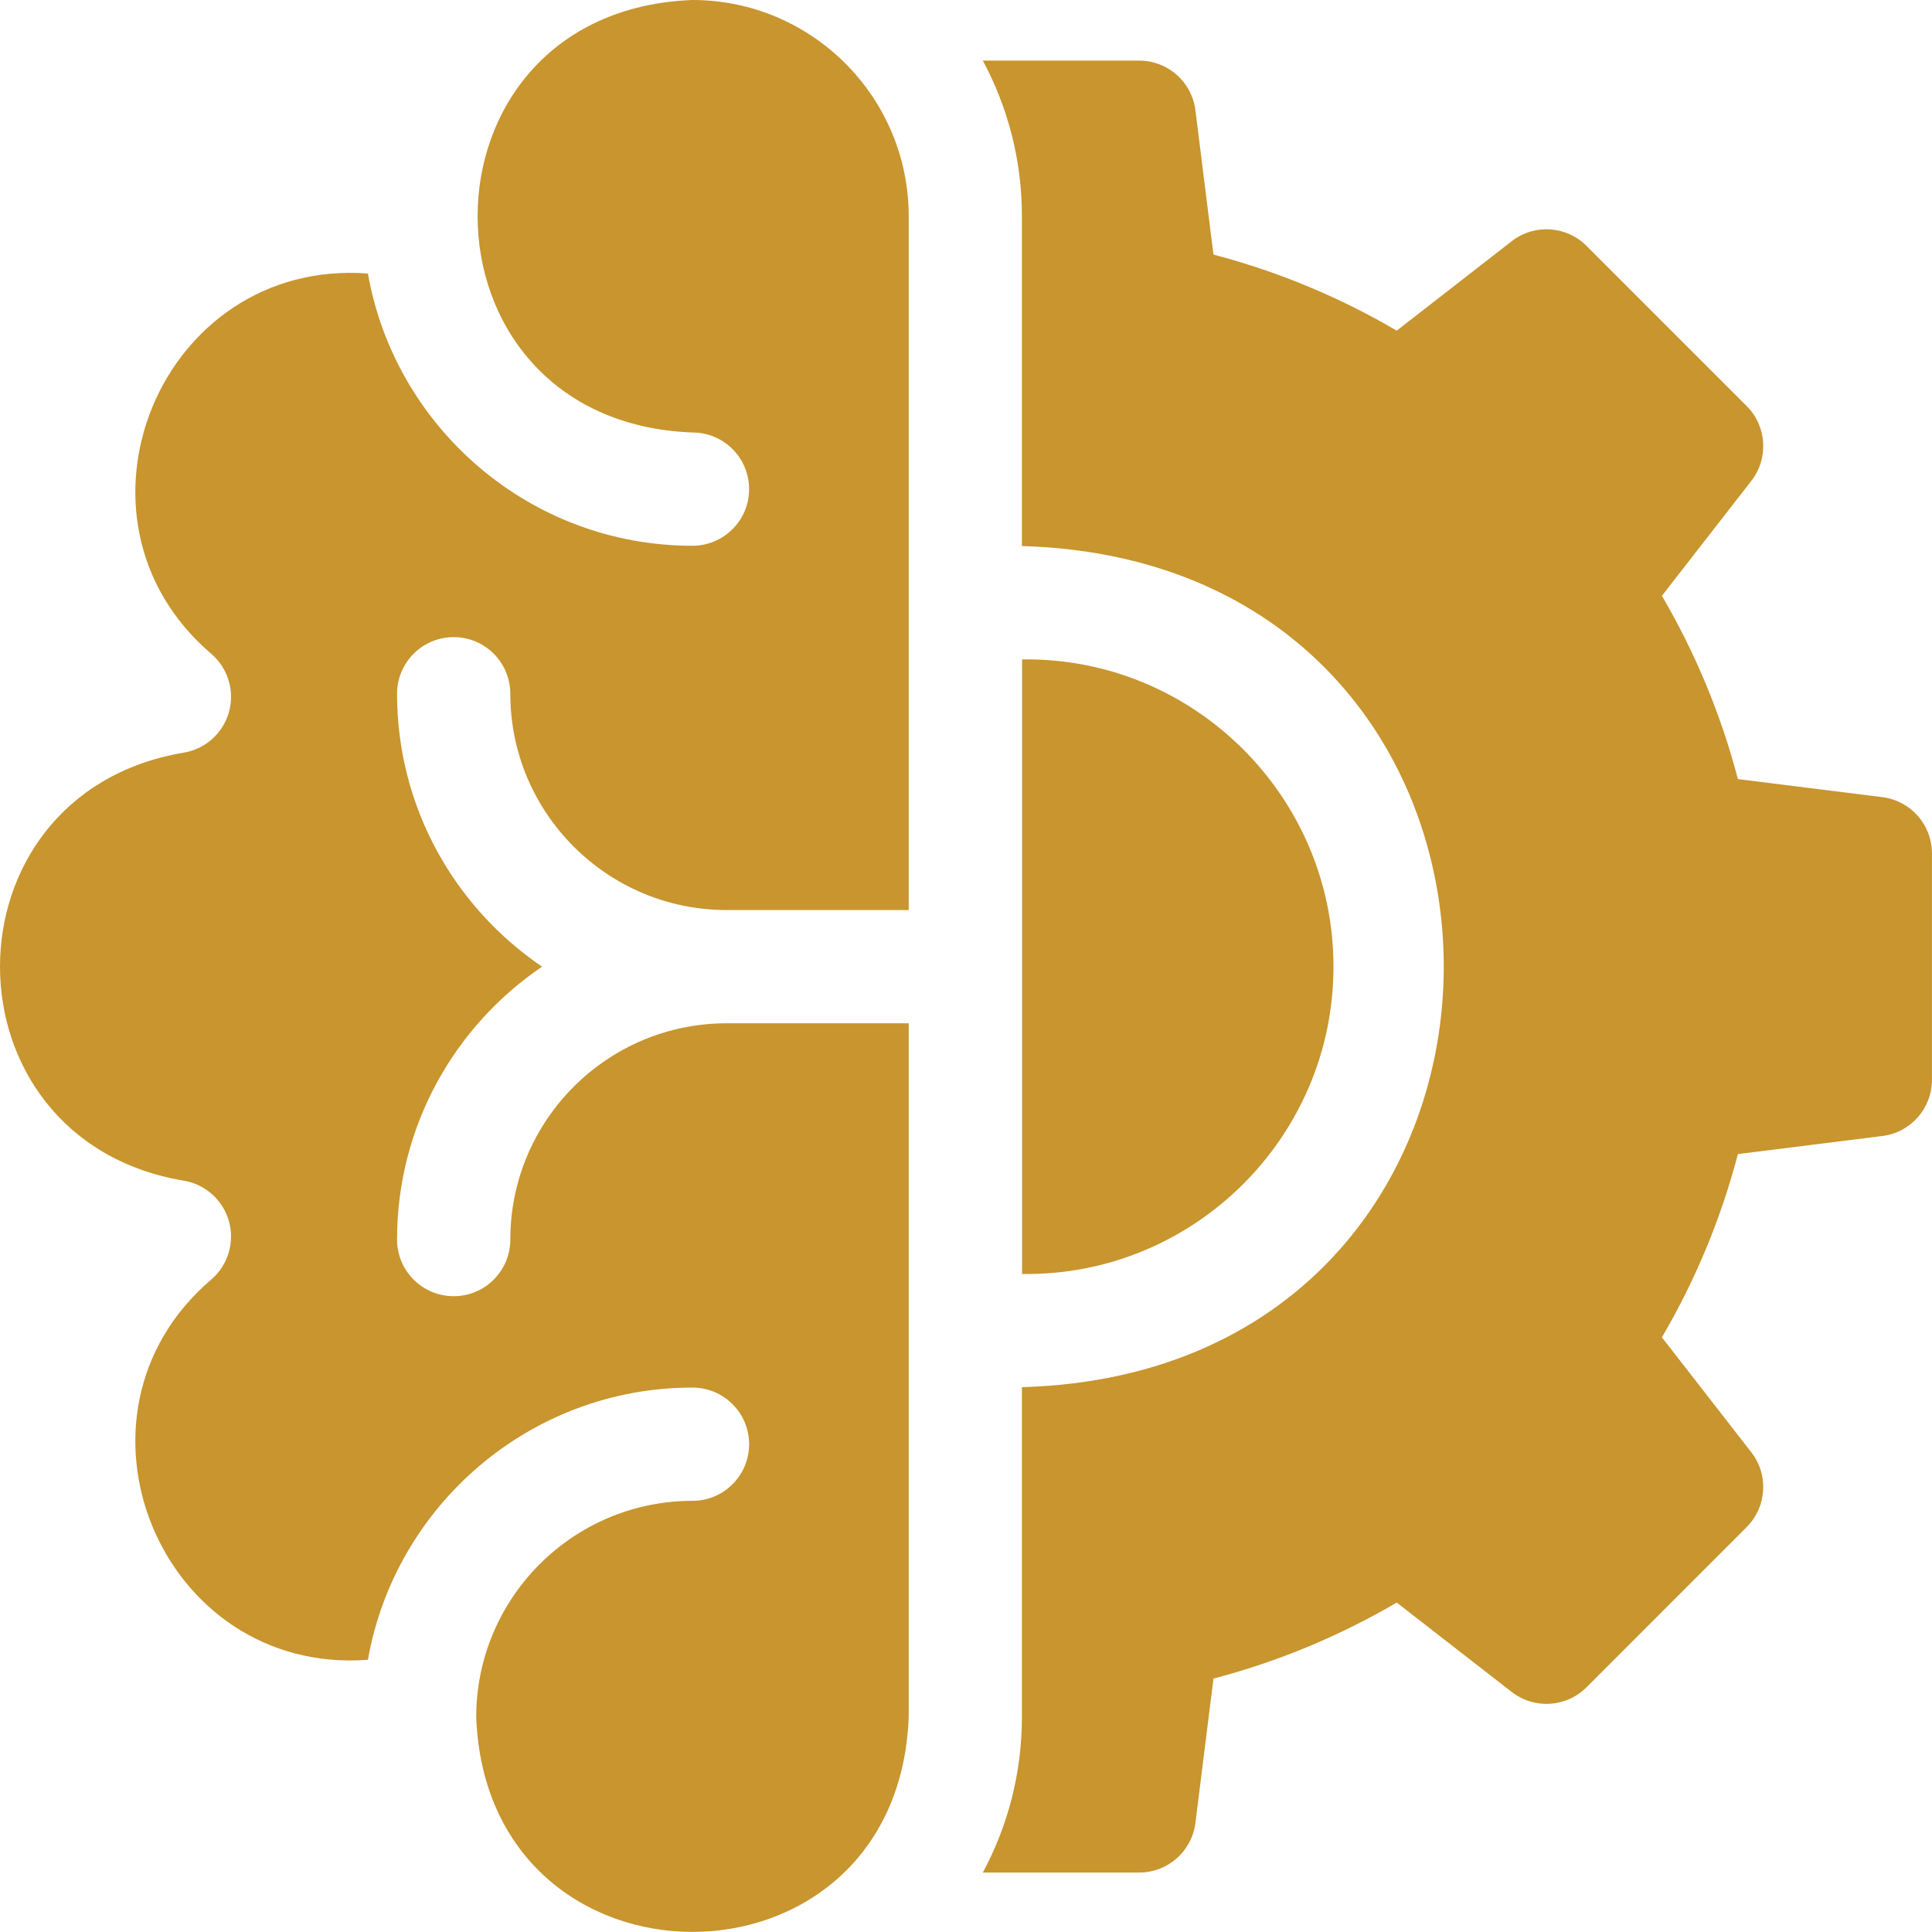 <svg width="35" height="35" viewBox="0 0 35 35" fill="none" xmlns="http://www.w3.org/2000/svg">
<g clip-path="url(#clip0_992_1264)">
<path d="M34.1 14.441L31.484 14.114C31.178 12.948 30.717 11.836 30.107 10.794L31.727 8.711C32.045 8.303 32.008 7.721 31.643 7.356L28.741 4.454C28.375 4.088 27.794 4.052 27.386 4.37L25.303 5.99C24.26 5.379 23.148 4.918 21.983 4.612L21.656 1.996C21.591 1.483 21.155 1.098 20.637 1.098H17.805C18.256 1.938 18.513 2.897 18.513 3.916V9.892C28.705 10.187 28.7 24.836 18.513 25.13V31.105C18.513 32.124 18.256 33.084 17.805 33.923H20.637C21.155 33.923 21.591 33.538 21.656 33.025L21.983 30.409C23.149 30.103 24.261 29.642 25.303 29.032L27.386 30.651C27.794 30.969 28.375 30.933 28.741 30.567L31.642 27.665C32.008 27.299 32.045 26.718 31.727 26.31L30.107 24.227C30.717 23.185 31.178 22.073 31.484 20.907L34.1 20.58C34.614 20.516 34.999 20.079 34.999 19.562V15.459C34.999 14.942 34.614 14.505 34.1 14.441Z" fill="#C8952E"/>
<path d="M12.544 0C7.353 0.198 7.357 7.639 12.545 7.835C13.111 7.835 13.571 8.294 13.571 8.861C13.571 9.428 13.111 9.887 12.544 9.887C9.607 9.887 7.158 7.754 6.665 4.955C2.904 4.674 0.959 9.395 3.825 11.842C4.131 12.103 4.257 12.519 4.146 12.906C4.035 13.292 3.708 13.579 3.311 13.638C-1.105 14.398 -1.102 20.627 3.311 21.386C3.708 21.445 4.035 21.732 4.146 22.118C4.256 22.505 4.131 22.921 3.825 23.182C0.958 25.631 2.906 30.35 6.665 30.069C7.158 27.27 9.607 25.137 12.544 25.137C13.111 25.137 13.571 25.596 13.571 26.163C13.571 26.73 13.111 27.189 12.544 27.189C10.384 27.189 8.627 28.947 8.627 31.107C8.823 36.295 16.265 36.296 16.462 31.107V18.538H13.162C11.002 18.538 9.245 20.295 9.245 22.456C9.245 23.022 8.786 23.482 8.219 23.482C7.652 23.482 7.193 23.022 7.193 22.456C7.193 20.401 8.236 18.587 9.82 17.512C8.236 16.437 7.193 14.623 7.193 12.569C7.193 12.002 7.652 11.542 8.219 11.542C8.786 11.542 9.245 12.002 9.245 12.569C9.245 14.729 11.002 16.486 13.162 16.486H16.462V3.917C16.462 1.757 14.705 0 12.544 0Z" fill="#C8952E"/>
<path d="M24.157 17.513C24.159 14.418 21.611 11.9 18.516 11.946V23.079C21.611 23.126 24.159 20.607 24.157 17.513Z" fill="#C8952E"/>
</g>
<defs>
<clipPath id="clip0_992_1264">
<rect width="35" height="35" fill="white"/>
</clipPath>
</defs>
</svg>

